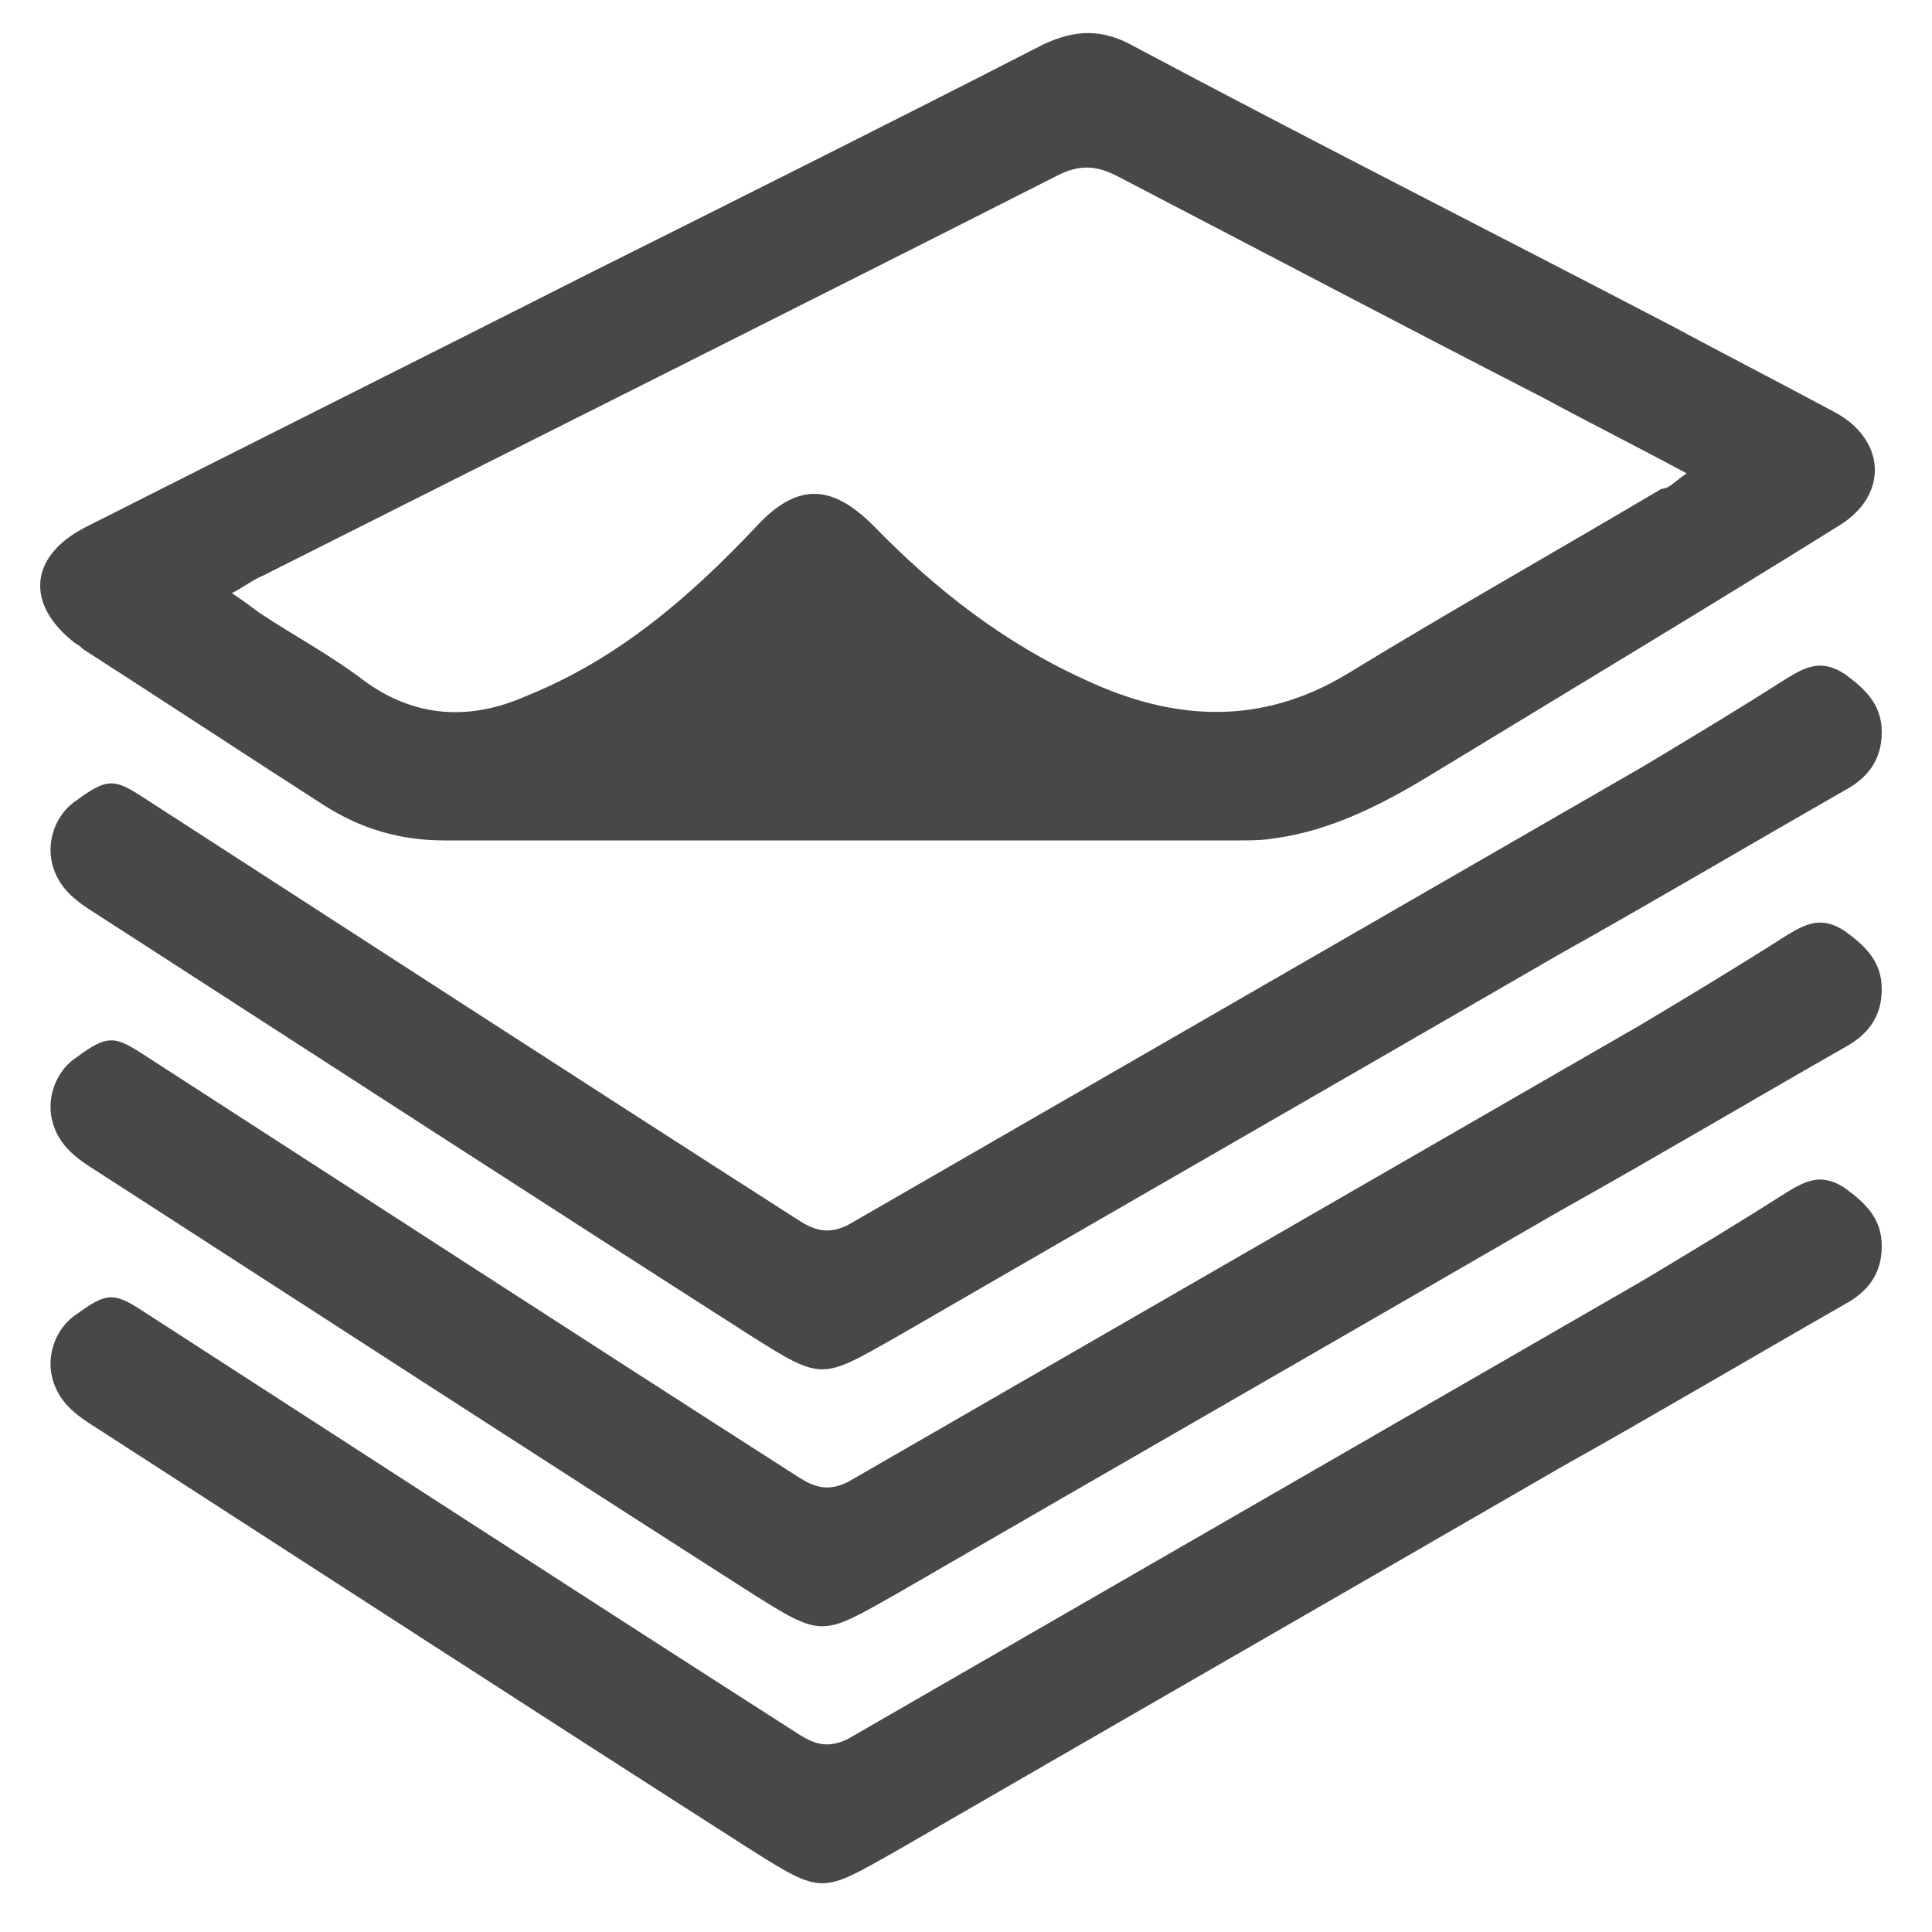 <?xml version="1.0" encoding="utf-8"?>
<!-- Generator: Adobe Illustrator 19.0.0, SVG Export Plug-In . SVG Version: 6.00 Build 0)  -->
<svg version="1.1" id="Calque_1" xmlns="http://www.w3.org/2000/svg" xmlns:xlink="http://www.w3.org/1999/xlink" x="0px" y="0px"
	 viewBox="-177 467.3 100 100" style="enable-background:new -177 467.3 100 100;" xml:space="preserve">
<style type="text/css">
	.st0{fill:#48484A;}
</style>
<path id="XMLID_33_" class="st0" d="M-133.7,510.8c-6.8,0-13.6,0-20.3,0c-2.3,0-4.3-0.6-6.2-1.8c-4.2-2.7-8.3-5.4-12.5-8.1
	c-0.1-0.1-0.2-0.2-0.4-0.3c-2.6-2-2.4-4.5,0.5-6c8.7-4.4,17.5-8.8,26.2-13.2c7.8-3.9,15.6-7.8,23.4-11.8c1.7-0.8,3.1-0.8,4.7,0.1
	c9.2,4.9,18.5,9.6,27.7,14.4c2.8,1.5,5.7,3,8.5,4.5c2.7,1.4,2.9,4.3,0.3,5.9c-6.9,4.3-13.9,8.5-20.8,12.7c-2.6,1.6-5.4,3.1-8.5,3.5
	c-0.6,0.1-1.2,0.1-1.8,0.1C-119.8,510.8-126.7,510.8-133.7,510.8z M-89.7,491.8c-2.6-1.4-5-2.6-7.4-3.9c-7.4-3.8-14.8-7.7-22.1-11.5
	c-1-0.5-1.8-0.6-2.9-0.1c-13.8,7-27.6,13.9-41.3,20.8c-0.5,0.2-1,0.6-1.6,0.9c0.6,0.4,1,0.7,1.4,1c1.8,1.2,3.7,2.2,5.4,3.5
	c2.7,2,5.6,2.1,8.5,0.8c4.7-1.9,8.4-5.1,11.8-8.7c2.1-2.3,3.9-2.3,6.1-0.1c3.2,3.3,6.8,6.1,11,8c4.5,2.1,9,2.4,13.5-0.3
	c5.4-3.3,10.9-6.4,16.3-9.6C-90.6,492.6-90.3,492.2-89.7,491.8z"/>
<path id="XMLID_31_" class="st0" d="M-79.6,505.2c0,1.5-0.8,2.4-1.9,3c-4.9,2.8-9.8,5.7-14.8,8.5c-11.4,6.6-22.9,13.2-34.3,19.8
	c-3.9,2.2-3.8,2.3-7.6-0.1c-11.1-7.1-22.2-14.3-33.2-21.4c-1.2-0.8-2.5-1.4-2.9-3c-0.3-1.2,0.2-2.6,1.3-3.3c1.5-1.1,1.9-1.1,3.3-0.2
	c11.3,7.3,22.7,14.7,34.1,22c0.8,0.5,1.5,0.7,2.5,0.2c13.7-7.9,27.4-15.8,41.1-23.7c2.5-1.5,5-3,7.5-4.6c1-0.6,1.8-1,3-0.2
	C-80.4,503-79.6,503.8-79.6,505.2z"/>
<path id="XMLID_1_" class="st0" d="M-79.6,518.5c0,1.5-0.8,2.4-1.9,3c-4.9,2.8-9.8,5.7-14.8,8.5c-11.4,6.6-22.9,13.2-34.3,19.8
	c-3.9,2.2-3.8,2.3-7.6-0.1c-11.1-7.1-22.2-14.3-33.2-21.4c-1.2-0.8-2.5-1.4-2.9-3c-0.3-1.2,0.2-2.6,1.3-3.3c1.5-1.1,1.9-1.1,3.3-0.2
	c11.3,7.3,22.7,14.7,34.1,22c0.8,0.5,1.5,0.7,2.5,0.2c13.7-7.9,27.4-15.8,41.1-23.7c2.5-1.5,5-3,7.5-4.6c1-0.6,1.8-1,3-0.2
	C-80.4,516.3-79.6,517.1-79.6,518.5z"/>
<path id="XMLID_2_" class="st0" d="M-79.6,531.8c0,1.5-0.8,2.4-1.9,3c-4.9,2.8-9.8,5.7-14.8,8.5c-11.4,6.6-22.9,13.2-34.3,19.8
	c-3.9,2.2-3.8,2.3-7.6-0.1c-11.1-7.1-22.2-14.3-33.2-21.4c-1.2-0.8-2.5-1.4-2.9-3c-0.3-1.2,0.2-2.6,1.3-3.3c1.5-1.1,1.9-1.1,3.3-0.2
	c11.3,7.3,22.7,14.7,34.1,22c0.8,0.5,1.5,0.7,2.5,0.2c13.7-7.9,27.4-15.8,41.1-23.7c2.5-1.5,5-3,7.5-4.6c1-0.6,1.8-1,3-0.2
	C-80.4,529.6-79.6,530.4-79.6,531.8z"/>
</svg>
